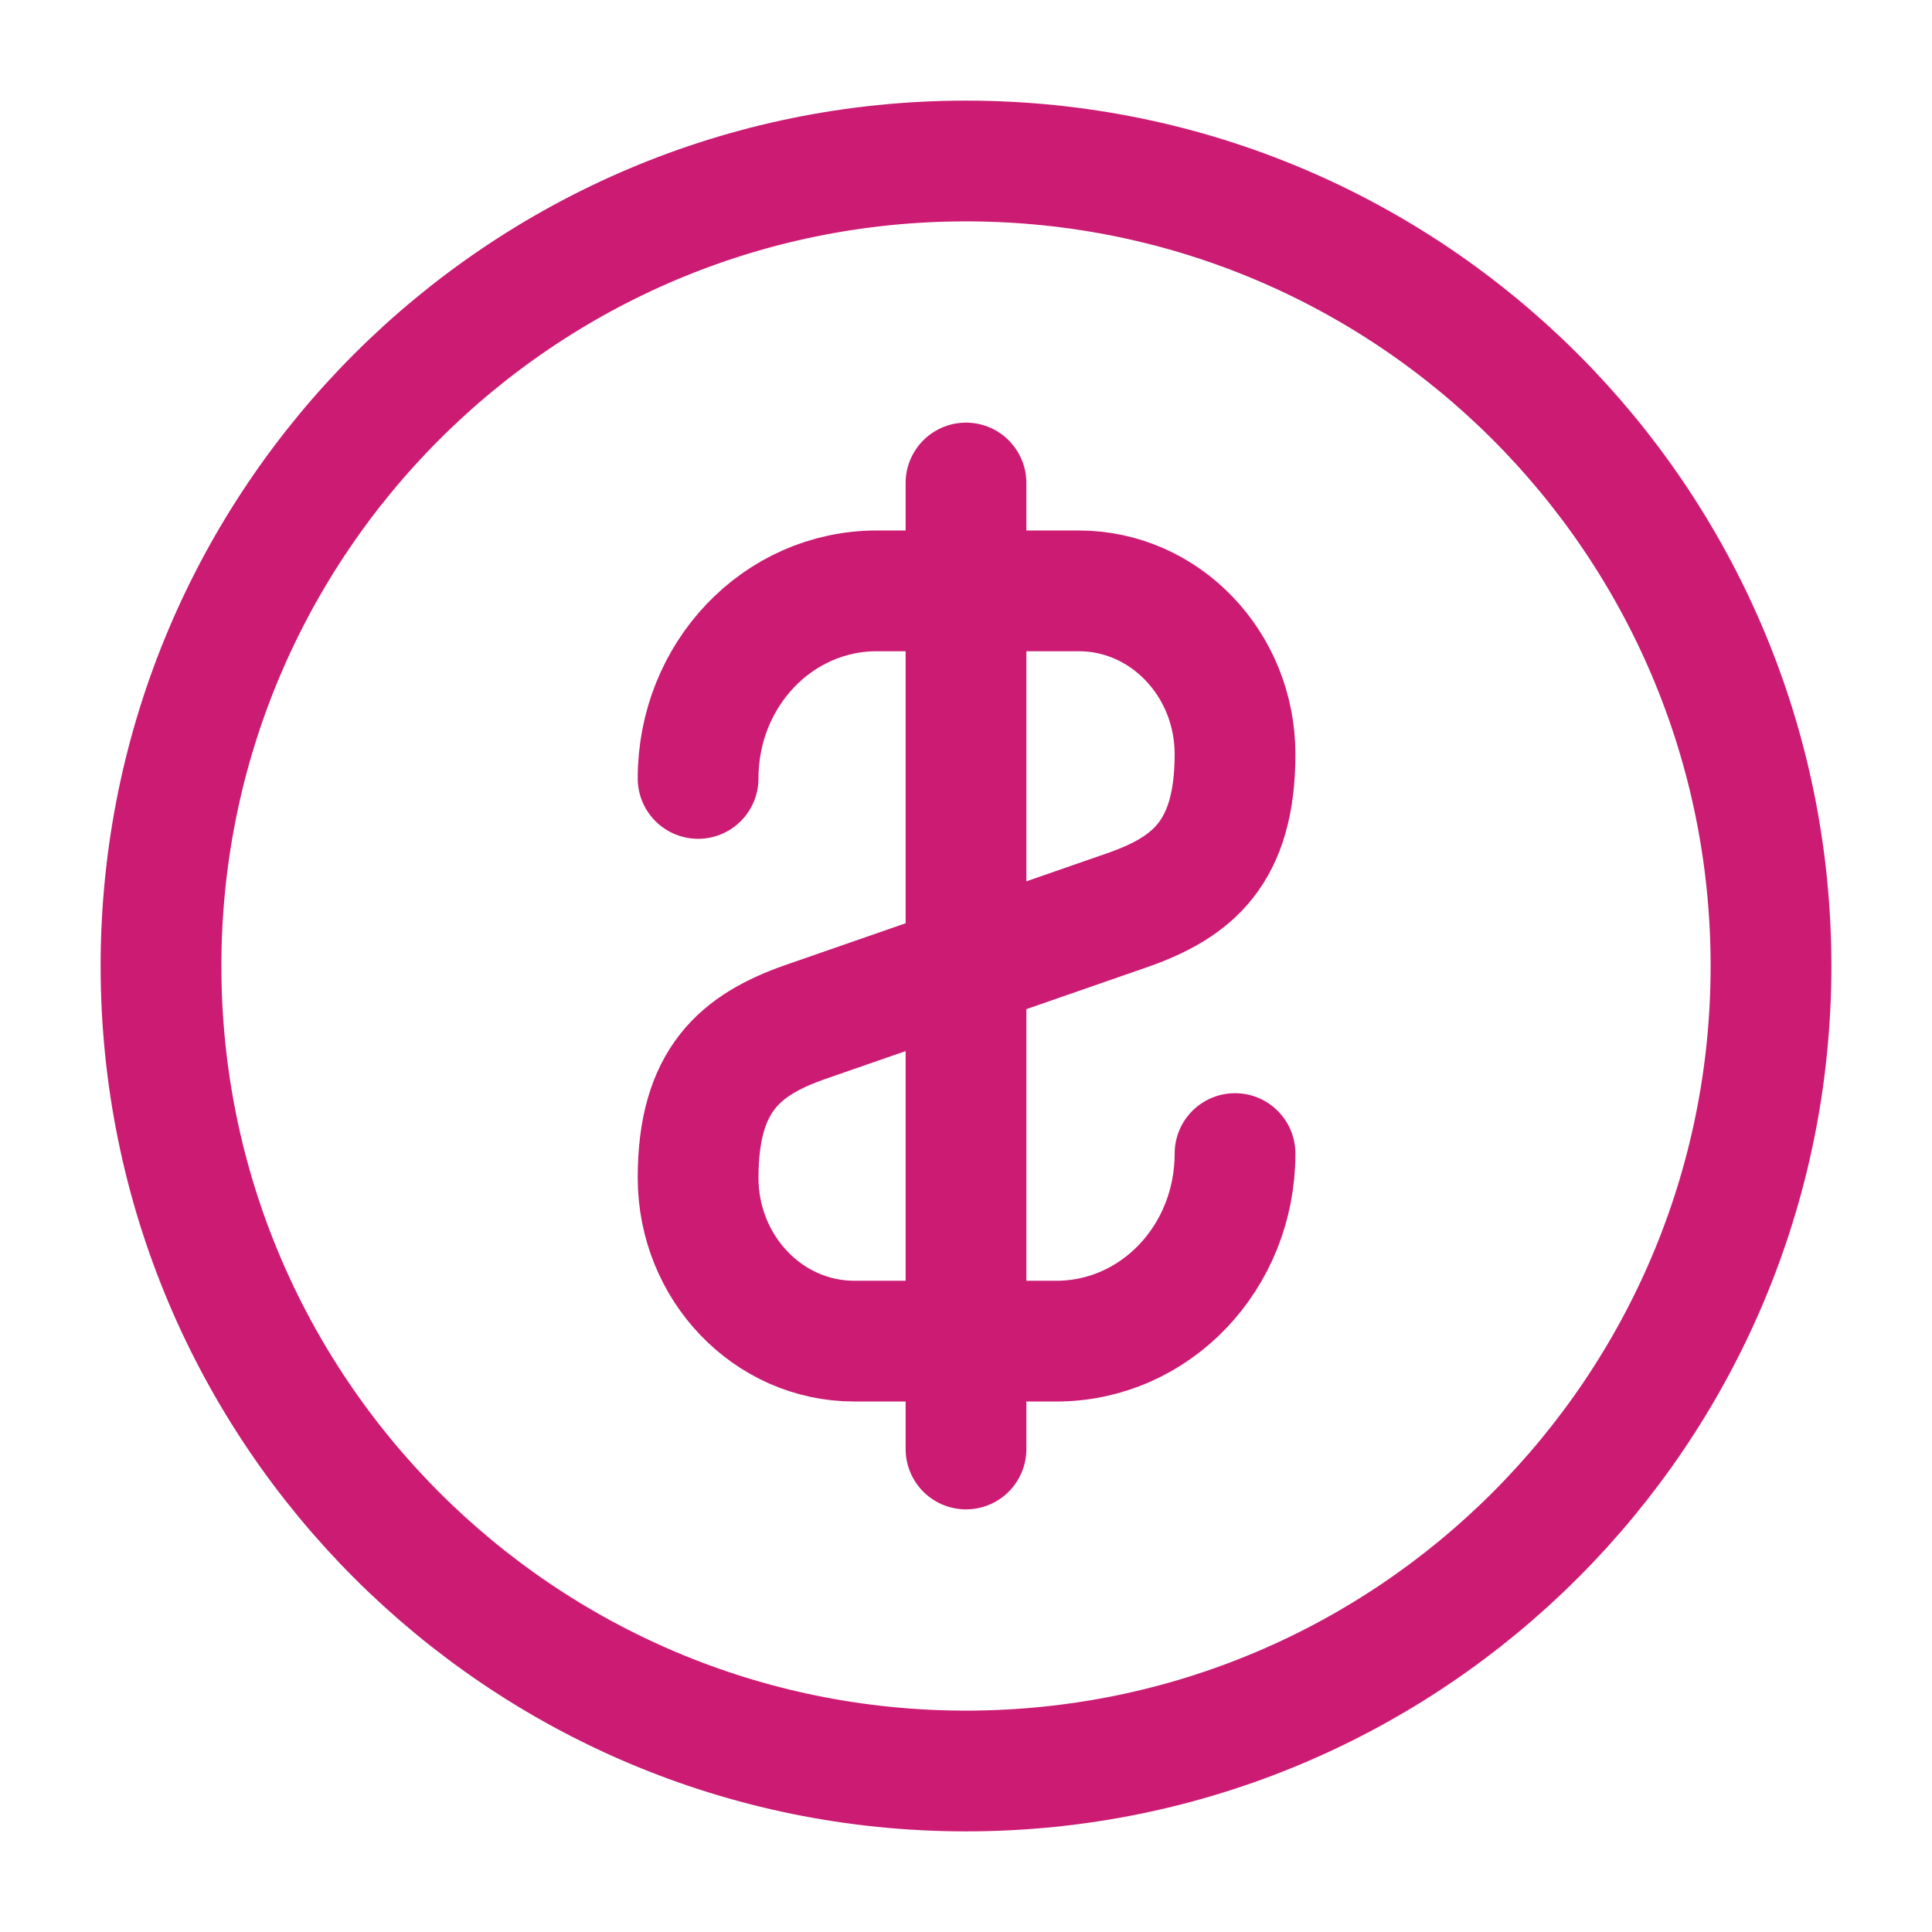 <svg width="24" height="24" viewBox="0 0 24 24" fill="none" xmlns="http://www.w3.org/2000/svg">
<path d="M8.672 9.67C8.672 8.38 9.662 7.34 10.892 7.34H13.402C14.472 7.34 15.342 8.25 15.342 9.37C15.342 10.59 14.812 11.02 14.022 11.3L9.992 12.7C9.202 12.98 8.672 13.41 8.672 14.63C8.672 15.75 9.542 16.66 10.612 16.66H13.122C14.352 16.66 15.342 15.62 15.342 14.33" stroke="#CC1B73" stroke-width="1.5" stroke-linecap="round" stroke-linejoin="round"/>
<path d="M12 18V6" stroke="#CC1B73" stroke-width="1.5" stroke-linecap="round" stroke-linejoin="round"/>
<path d="M12 2C17.523 2 22 6.477 22 12C22 17.523 17.523 22 12 22C6.477 22 2 17.523 2 12C2 6.477 6.477 2 12 2Z" stroke="#CC1B73" stroke-width="1.5" stroke-linecap="round" stroke-linejoin="round"/>
</svg>
